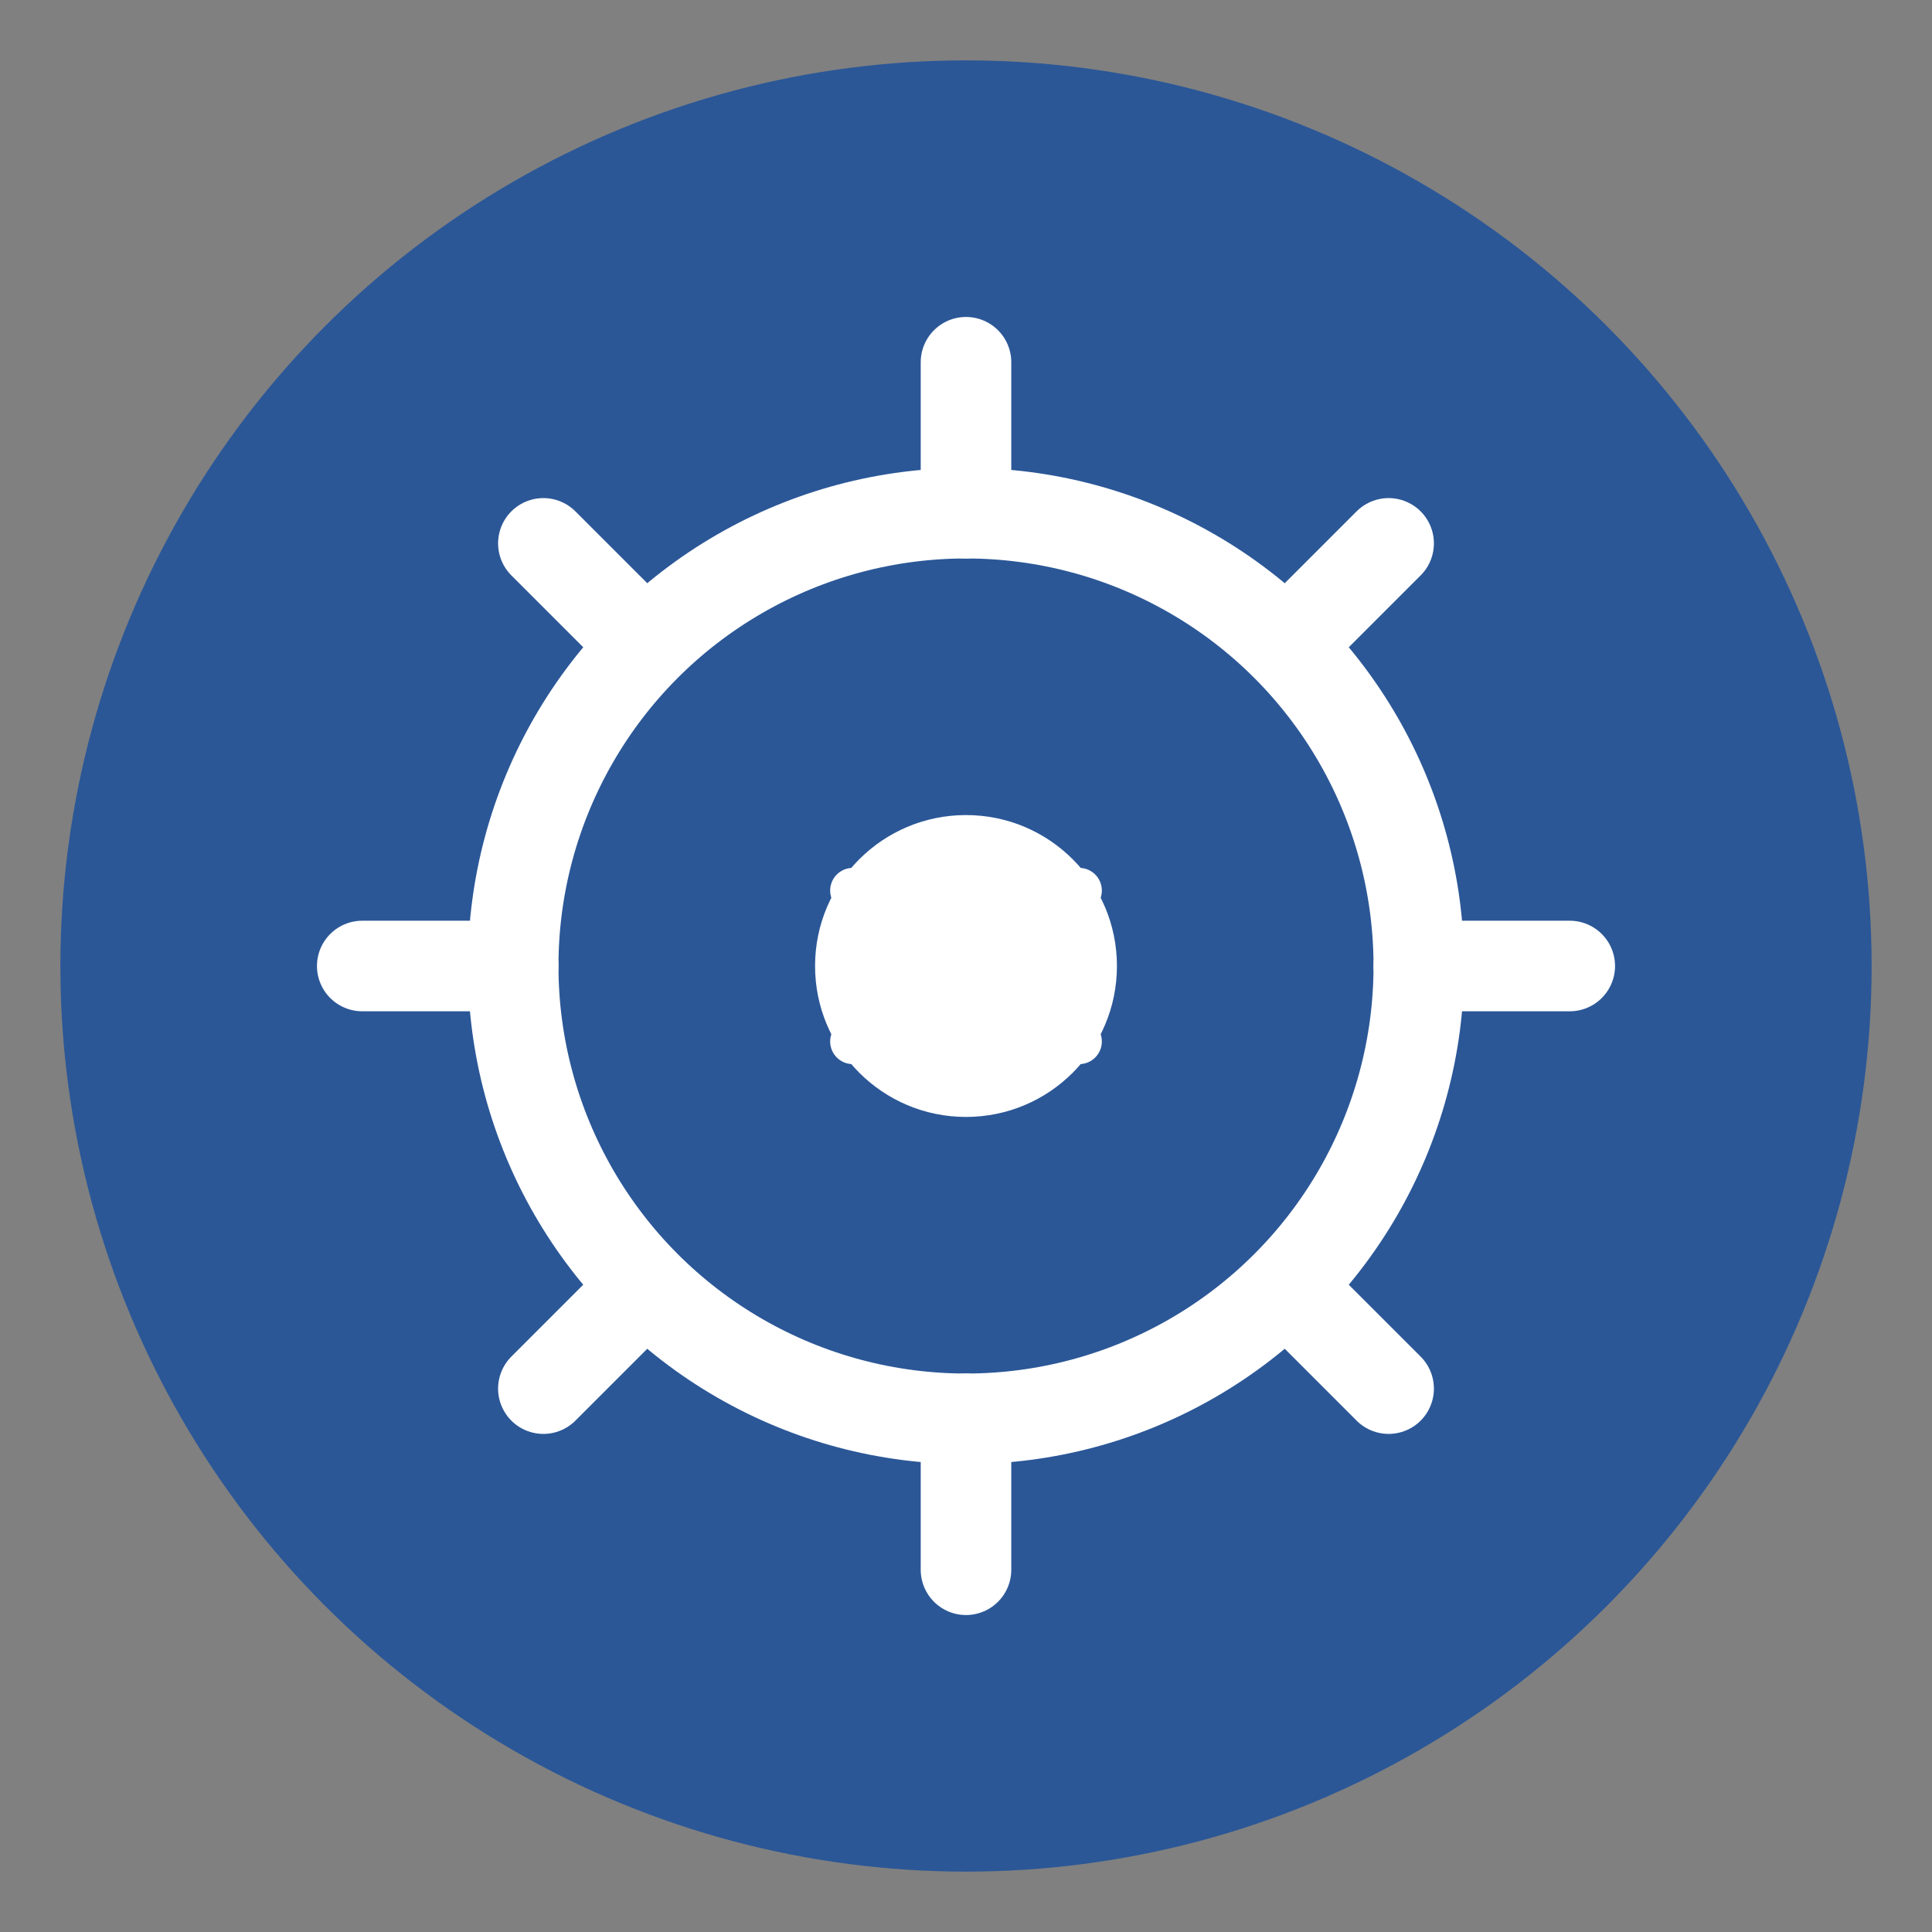 <?xml version="1.0" encoding="UTF-8"?>
<svg width="512" height="512" viewBox="0 0 512 512" fill="none" xmlns="http://www.w3.org/2000/svg">
    <rect x="0" y="0" width="512" height="512" fill="#808080" stroke="none"/>
    <!-- Background Circle -->
    <circle cx="256" cy="256" r="240" fill="#2B5797"/>
    
    <!-- Ship's Wheel -->
    <circle cx="256" cy="256" r="120" stroke="white" stroke-width="24" fill="none"/>
    <circle cx="256" cy="256" r="40" fill="white"/>
    
    <!-- Wheel Spokes -->
    <g stroke="white" stroke-width="24" stroke-linecap="round">
        <!-- Vertical -->
        <line x1="256" y1="136" x2="256" y2="96"/>
        <line x1="256" y1="416" x2="256" y2="376"/>
        <!-- Horizontal -->
        <line x1="136" y1="256" x2="96" y2="256"/>
        <line x1="416" y1="256" x2="376" y2="256"/>
        <!-- Diagonal 1 -->
        <line x1="171" y1="171" x2="144" y2="144"/>
        <line x1="368" y1="368" x2="341" y2="341"/>
        <!-- Diagonal 2 -->
        <line x1="171" y1="341" x2="144" y2="368"/>
        <line x1="368" y1="144" x2="341" y2="171"/>
    </g>
    
    <!-- Notepad Lines (overlaid on wheel) -->
    <g stroke="white" stroke-width="12" stroke-linecap="round">
        <line x1="226" y1="236" x2="286" y2="236"/>
        <line x1="226" y1="256" x2="286" y2="256"/>
        <line x1="226" y1="276" x2="286" y2="276"/>
    </g>
</svg> 